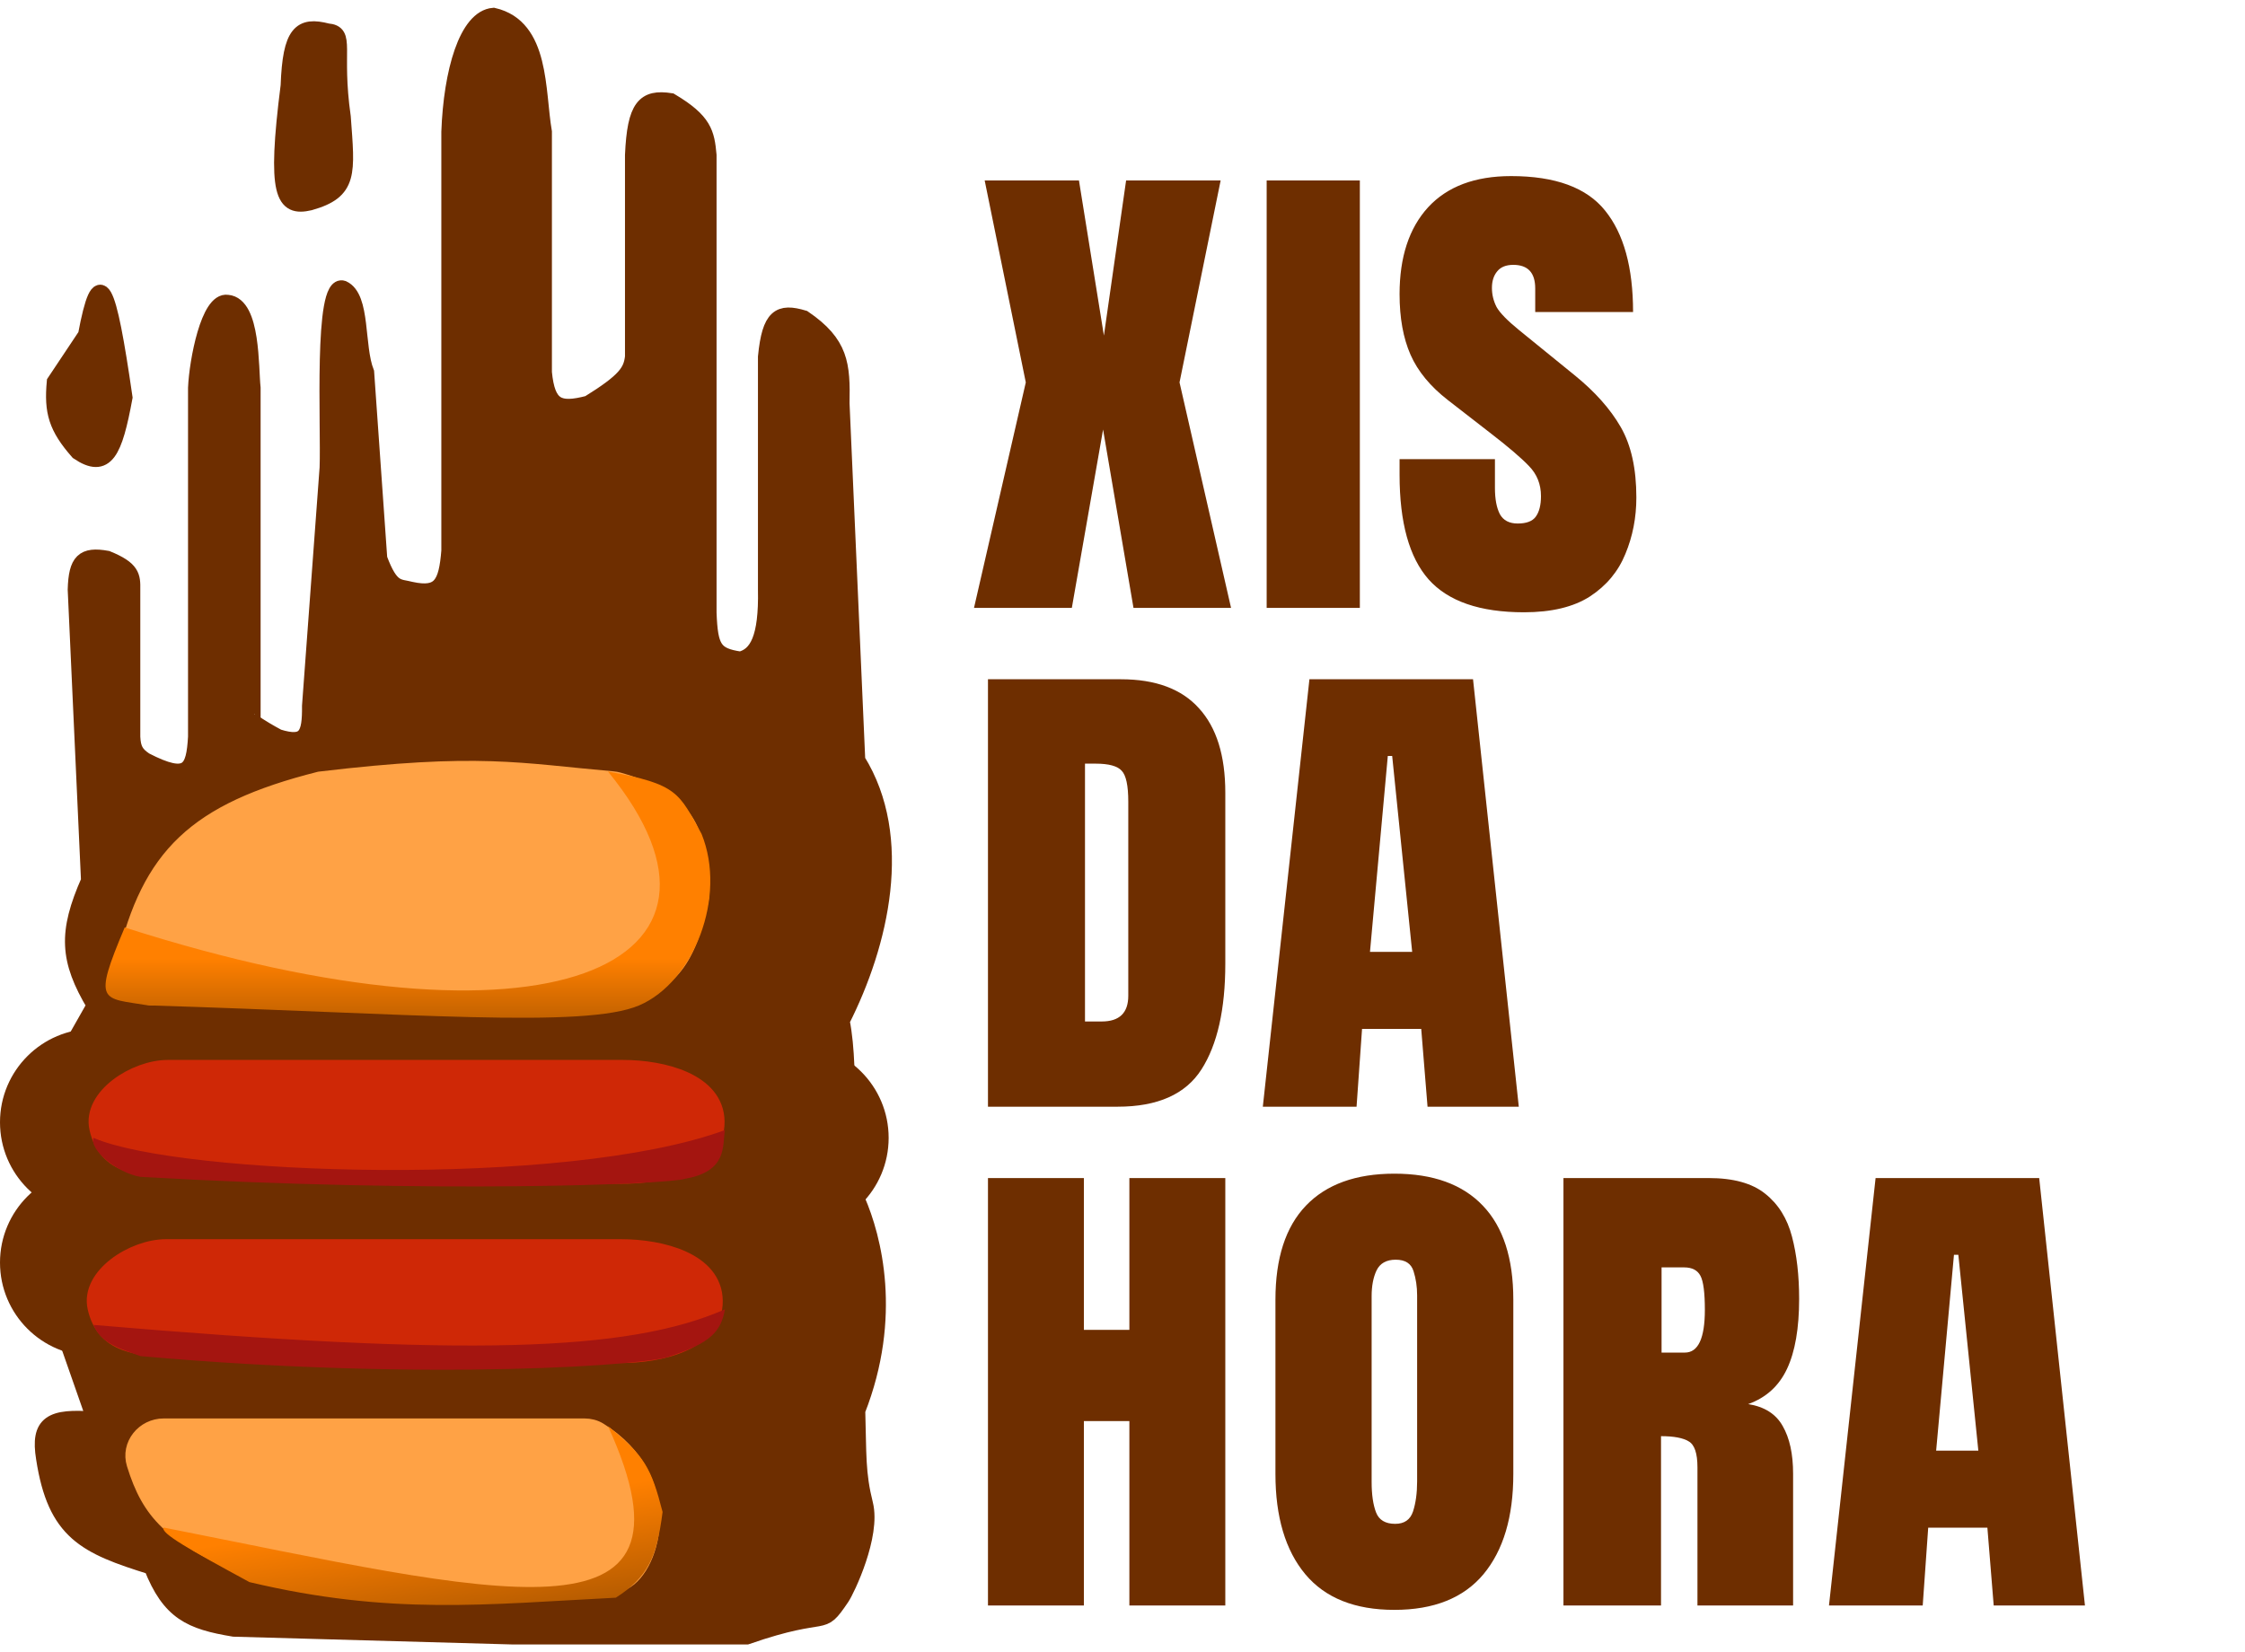 <svg width="144" height="106" viewBox="0 0 144 106" fill="none" xmlns="http://www.w3.org/2000/svg">
<path d="M6.874 35.833C5.336 35.554 4.896 35.997 4.843 37.823L5.696 56.5C4.23 59.826 4.314 61.577 6.062 64.5L2 71.66L4.437 78.627L2 81.612L3.625 84.1L6.062 91.067C3.243 90.829 2.449 91.309 2.812 93.555C3.545 98.316 5.463 99.2 9.718 100.522C10.87 103.445 12.21 104.04 14.998 104.502L32.87 105H47.899C53.336 103.113 52.549 104.631 53.992 102.5C54.336 101.991 56 98.5 55.5 96.5C55 94.5 55.084 93.372 55 90.5C57.371 84.462 56.039 79.396 55 77C53.961 74.604 54.694 68.91 54 65.5C56.518 60.529 58.095 53.741 55 48.77L53.992 25.88C54.042 23.387 53.939 22.035 51.555 20.407C49.994 19.939 49.374 20.273 49.117 22.895V37.823C49.182 40.948 48.554 42.03 47.493 42.301C45.822 42.054 45.549 41.587 45.462 39.316V9.957C45.331 8.546 45.187 7.761 43.025 6.474C41.334 6.212 40.725 6.814 40.588 9.957V22.895C40.477 23.818 40.13 24.405 37.744 25.88C35.822 26.382 35.116 26.076 34.901 23.89V8.464C34.446 5.823 34.779 1.724 31.651 1C29.94 1.144 28.948 4.604 28.808 8.464V35.335C28.637 37.485 28.233 38.227 26.371 37.823C25.562 37.607 25.098 37.865 24.34 35.833L23.5 23.89C22.837 22.213 23.276 19.092 22 18.5C20.603 18.029 21.099 27.373 21 30L19.872 45.287C19.891 47.167 19.613 47.83 17.841 47.278C16.639 46.633 16.197 46.278 16.216 46.282V24.885C16.073 23.612 16.224 19.548 14.592 19.412C13.381 19.218 12.635 23.164 12.561 24.885V47.278C12.436 49.396 12.082 50.203 9.311 48.77C8.716 48.37 8.538 48.042 8.499 47.278V37.823C8.512 36.969 8.491 36.493 6.874 35.833Z" fill="#6E2E00"/>
<path d="M18.5 5.5C18.626 2.059 19.284 1.56 21 2C22.315 2.113 21.384 3.175 22 7.5C22.265 11.136 22.473 12.268 19.872 13C18.18 13.395 17.603 12.546 18.5 5.5Z" fill="#6E2E00"/>
<path d="M3.5 24.5L5.5 21.5C6.378 16.825 6.932 18.128 8 25.5C7.351 29.014 6.803 30.219 5 29C3.602 27.408 3.325 26.413 3.5 24.5Z" fill="#6E2E00"/>
<path d="M6.874 35.833C5.336 35.554 4.896 35.997 4.843 37.823L5.696 56.5C4.23 59.826 4.314 61.577 6.062 64.5L2 71.66L4.437 78.627L2 81.612L3.625 84.1L6.062 91.067C3.243 90.829 2.449 91.309 2.812 93.555C3.545 98.316 5.463 99.2 9.718 100.522C10.87 103.445 12.21 104.04 14.998 104.502L32.87 105H47.899C53.336 103.113 52.549 104.631 53.992 102.5C54.336 101.991 56 98.5 55.5 96.5C55 94.5 55.084 93.372 55 90.5C57.371 84.462 56.039 79.396 55 77C53.961 74.604 54.694 68.91 54 65.5C56.518 60.529 58.095 53.741 55 48.77L53.992 25.88C54.042 23.387 53.939 22.035 51.555 20.407C49.994 19.939 49.374 20.273 49.117 22.895V37.823C49.182 40.948 48.554 42.03 47.493 42.301C45.822 42.054 45.549 41.587 45.462 39.316V9.957C45.331 8.546 45.187 7.761 43.025 6.474C41.334 6.212 40.725 6.814 40.588 9.957V22.895C40.477 23.818 40.13 24.405 37.744 25.88C35.822 26.382 35.116 26.076 34.901 23.89V8.464C34.446 5.823 34.779 1.724 31.651 1C29.94 1.144 28.948 4.604 28.808 8.464V35.335C28.637 37.485 28.233 38.227 26.371 37.823C25.562 37.607 25.098 37.865 24.34 35.833L23.5 23.89C22.837 22.213 23.276 19.092 22 18.5C20.603 18.029 21.099 27.373 21 30L19.872 45.287C19.891 47.167 19.613 47.83 17.841 47.278C16.639 46.633 16.197 46.278 16.216 46.282V24.885C16.073 23.612 16.224 19.548 14.592 19.412C13.381 19.218 12.635 23.164 12.561 24.885V47.278C12.436 49.396 12.082 50.203 9.311 48.77C8.716 48.37 8.538 48.042 8.499 47.278V37.823C8.512 36.969 8.491 36.493 6.874 35.833Z" stroke="#6E2E00"/>
<path d="M18.5 5.5C18.626 2.059 19.284 1.56 21 2C22.315 2.113 21.384 3.175 22 7.5C22.265 11.136 22.473 12.268 19.872 13C18.18 13.395 17.603 12.546 18.5 5.5Z" stroke="#6E2E00"/>
<path d="M3.5 24.5L5.5 21.5C6.378 16.825 6.932 18.128 8 25.5C7.351 29.014 6.803 30.219 5 29C3.602 27.408 3.325 26.413 3.5 24.5Z" stroke="#6E2E00"/>
<circle cx="49" cy="81" r="6" fill="#6E2E00"/>
<circle cx="6" cy="72" r="6" fill="#6E2E00"/>
<circle cx="51" cy="73" r="6" fill="#6E2E00"/>
<circle cx="6" cy="81" r="6" fill="#6E2E00"/>
<path d="M39.836 80H10.645C8.543 80 5.654 81.839 6.113 83.89C6.664 86.354 8.837 86.52 11.362 86.555L39.698 86.943C42.367 86.979 45.897 86.115 45.859 83.446C45.823 80.859 42.424 80 39.836 80Z" fill="#CF2806" stroke="#CF2806"/>
<path d="M6 85C29.993 87.05 40.291 86.72 46.5 84C46.237 85.44 45.573 86.159 43 87C42.007 87.547 27.639 88.66 9 87C7.874 86.577 6.472 86.22 6 85Z" fill="#A41510"/>
<path d="M39.953 68.5H10.761C8.66 68.5 5.771 70.339 6.23 72.39C6.781 74.854 8.954 75.02 11.478 75.055L39.815 75.443C42.484 75.479 46.014 74.615 45.976 71.946C45.939 69.359 42.541 68.5 39.953 68.5Z" fill="#CF2806" stroke="#CF2806"/>
<path d="M6 73C11.487 75.394 36.277 76.263 46.5 72.5C46.328 73.498 46.678 75.138 43.961 75.621C42.956 75.98 27.85 76.588 9 75.5C7.475 75.24 5.719 73.729 6 73Z" fill="#A41510"/>
<path d="M37.486 91.5H10.502C9.219 91.5 8.245 92.698 8.623 93.923C9.604 97.098 11.003 98.456 15.5 100.5C21 103 38 102.5 40 101.5C41.944 100.528 43.427 94.863 38.445 91.76C38.158 91.582 37.823 91.5 37.486 91.5Z" fill="#FFA245" stroke="#FFA245"/>
<path d="M10.5 98C31.742 102.191 45.659 106.054 39 91.5C41.351 93.392 41.772 94.18 42.5 97C42.131 99.875 41.579 101.174 39.5 102.5C31.194 102.922 25.076 103.655 16 101.5C12.123 99.394 10.264 98.347 10.5 98Z" fill="url(#paint0_linear_142_22)"/>
<path d="M20.5 50C12.457 52.031 9.616 54.94 7.996 61.647C7.702 62.862 8.653 64 9.904 64H39.63C39.875 64 40.118 63.955 40.346 63.866C42.702 62.946 44.038 62.153 44.955 57.721C44.985 57.576 44.998 57.424 44.994 57.276C44.862 53.15 44.018 51.278 39.677 50.049C39.561 50.017 39.437 49.995 39.317 49.984C33.293 49.458 30.77 48.776 20.5 50Z" fill="#FFA245" stroke="#FFA245"/>
<path d="M8 59.5C35.006 68.167 49.216 62 39 49.5C43.508 50.304 43.547 50.888 45 53.5C46.64 57.538 44.5 63 41 64.5C37.5 66 26.299 65.01 9.5 64.5C6.518 64.006 5.923 64.414 8 59.5Z" fill="url(#paint1_linear_142_22)"/>
<path d="M62.475 39L65.797 24.533L63.16 11.578H69.207L70.807 21.527L72.231 11.578H78.295L75.658 24.533L78.963 39H72.705L70.754 27.557L68.75 39H62.475ZM81.247 39V11.578H87.224V39H81.247ZM97.752 39.281C94.928 39.281 92.889 38.578 91.635 37.172C90.393 35.766 89.772 33.527 89.772 30.457V29.455H95.889V31.301C95.889 32.016 95.995 32.578 96.206 32.988C96.428 33.387 96.809 33.586 97.348 33.586C97.911 33.586 98.297 33.44 98.508 33.147C98.731 32.842 98.842 32.402 98.842 31.828C98.842 31.066 98.585 30.422 98.069 29.895C97.565 29.367 96.727 28.652 95.555 27.75L92.883 25.676C91.747 24.797 90.944 23.824 90.475 22.758C90.006 21.691 89.772 20.396 89.772 18.873C89.772 16.494 90.381 14.637 91.6 13.301C92.831 11.965 94.606 11.297 96.926 11.297C99.762 11.297 101.772 12.035 102.956 13.512C104.151 14.988 104.749 17.156 104.749 20.016H98.473V18.504C98.473 17.496 98.004 16.992 97.067 16.992C96.598 16.992 96.252 17.133 96.03 17.414C95.807 17.684 95.696 18.035 95.696 18.469C95.696 18.902 95.796 19.312 95.995 19.699C96.206 20.074 96.686 20.566 97.436 21.176L101.004 24.076C102.305 25.131 103.29 26.238 103.958 27.398C104.626 28.559 104.96 30.064 104.96 31.916C104.96 33.205 104.725 34.412 104.256 35.537C103.799 36.662 103.044 37.57 101.989 38.262C100.934 38.941 99.522 39.281 97.752 39.281ZM63.371 71V43.578H71.897C74.123 43.578 75.793 44.199 76.906 45.441C78.031 46.672 78.594 48.477 78.594 50.855V61.824C78.594 64.754 78.084 67.016 77.064 68.609C76.045 70.203 74.252 71 71.686 71H63.371ZM69.594 65.533H70.666C71.803 65.533 72.371 64.982 72.371 63.881V51.435C72.371 50.404 72.231 49.742 71.949 49.449C71.68 49.145 71.123 48.992 70.279 48.992H69.594V65.533ZM81.001 71L83.99 43.578H94.484L97.419 71H91.566L91.161 66.008H87.365L87.013 71H81.001ZM89.017 48.5L87.874 61.068H90.581L89.298 48.5H89.017ZM63.371 103V75.578H69.523V85.316H72.441V75.578H78.594V103H72.441V91.17H69.523V103H63.371ZM89.439 103.281C86.907 103.281 85.003 102.52 83.726 100.996C82.448 99.461 81.81 97.316 81.81 94.562V83.383C81.81 80.723 82.46 78.713 83.761 77.353C85.073 75.982 86.966 75.297 89.439 75.297C91.923 75.297 93.816 75.982 95.117 77.353C96.417 78.713 97.068 80.723 97.068 83.383V94.562C97.068 97.316 96.429 99.461 95.152 100.996C93.874 102.52 91.97 103.281 89.439 103.281ZM89.492 97.762C90.077 97.762 90.458 97.498 90.634 96.971C90.81 96.432 90.898 95.787 90.898 95.037V83.102C90.898 82.551 90.822 82.035 90.669 81.555C90.517 81.062 90.136 80.816 89.527 80.816C88.929 80.816 88.519 81.045 88.296 81.502C88.085 81.947 87.98 82.498 87.98 83.154V95.072C87.98 95.881 88.073 96.531 88.261 97.023C88.448 97.516 88.859 97.762 89.492 97.762ZM100.284 103V75.578H109.6C111.182 75.578 112.389 75.912 113.221 76.58C114.065 77.248 114.639 78.168 114.944 79.34C115.249 80.5 115.401 81.83 115.401 83.33C115.401 85.217 115.143 86.711 114.627 87.812C114.112 88.914 113.28 89.67 112.131 90.08C113.174 90.244 113.913 90.713 114.346 91.486C114.792 92.26 115.014 93.279 115.014 94.545V103H108.879V94.141C108.879 93.238 108.692 92.682 108.317 92.471C107.954 92.248 107.362 92.137 106.542 92.137V103H100.284ZM106.577 86.775H108.071C108.926 86.775 109.354 85.861 109.354 84.033C109.354 82.932 109.26 82.205 109.073 81.853C108.885 81.49 108.534 81.309 108.018 81.309H106.577V86.775ZM117.316 103L120.305 75.578H130.799L133.734 103H127.881L127.476 98.008H123.68L123.328 103H117.316ZM125.332 80.5L124.189 93.068H126.896L125.613 80.5H125.332Z" fill="#6E2E00"/>
<defs>
<linearGradient id="paint0_linear_142_22" x1="28" y1="97" x2="29.5" y2="107" gradientUnits="userSpaceOnUse">
<stop stop-color="#FF8000"/>
<stop offset="1" stop-color="#994D00"/>
</linearGradient>
<linearGradient id="paint1_linear_142_22" x1="26" y1="61.5" x2="26" y2="68" gradientUnits="userSpaceOnUse">
<stop stop-color="#FF8000"/>
<stop offset="1" stop-color="#994D00"/>
</linearGradient>
</defs>
</svg>
